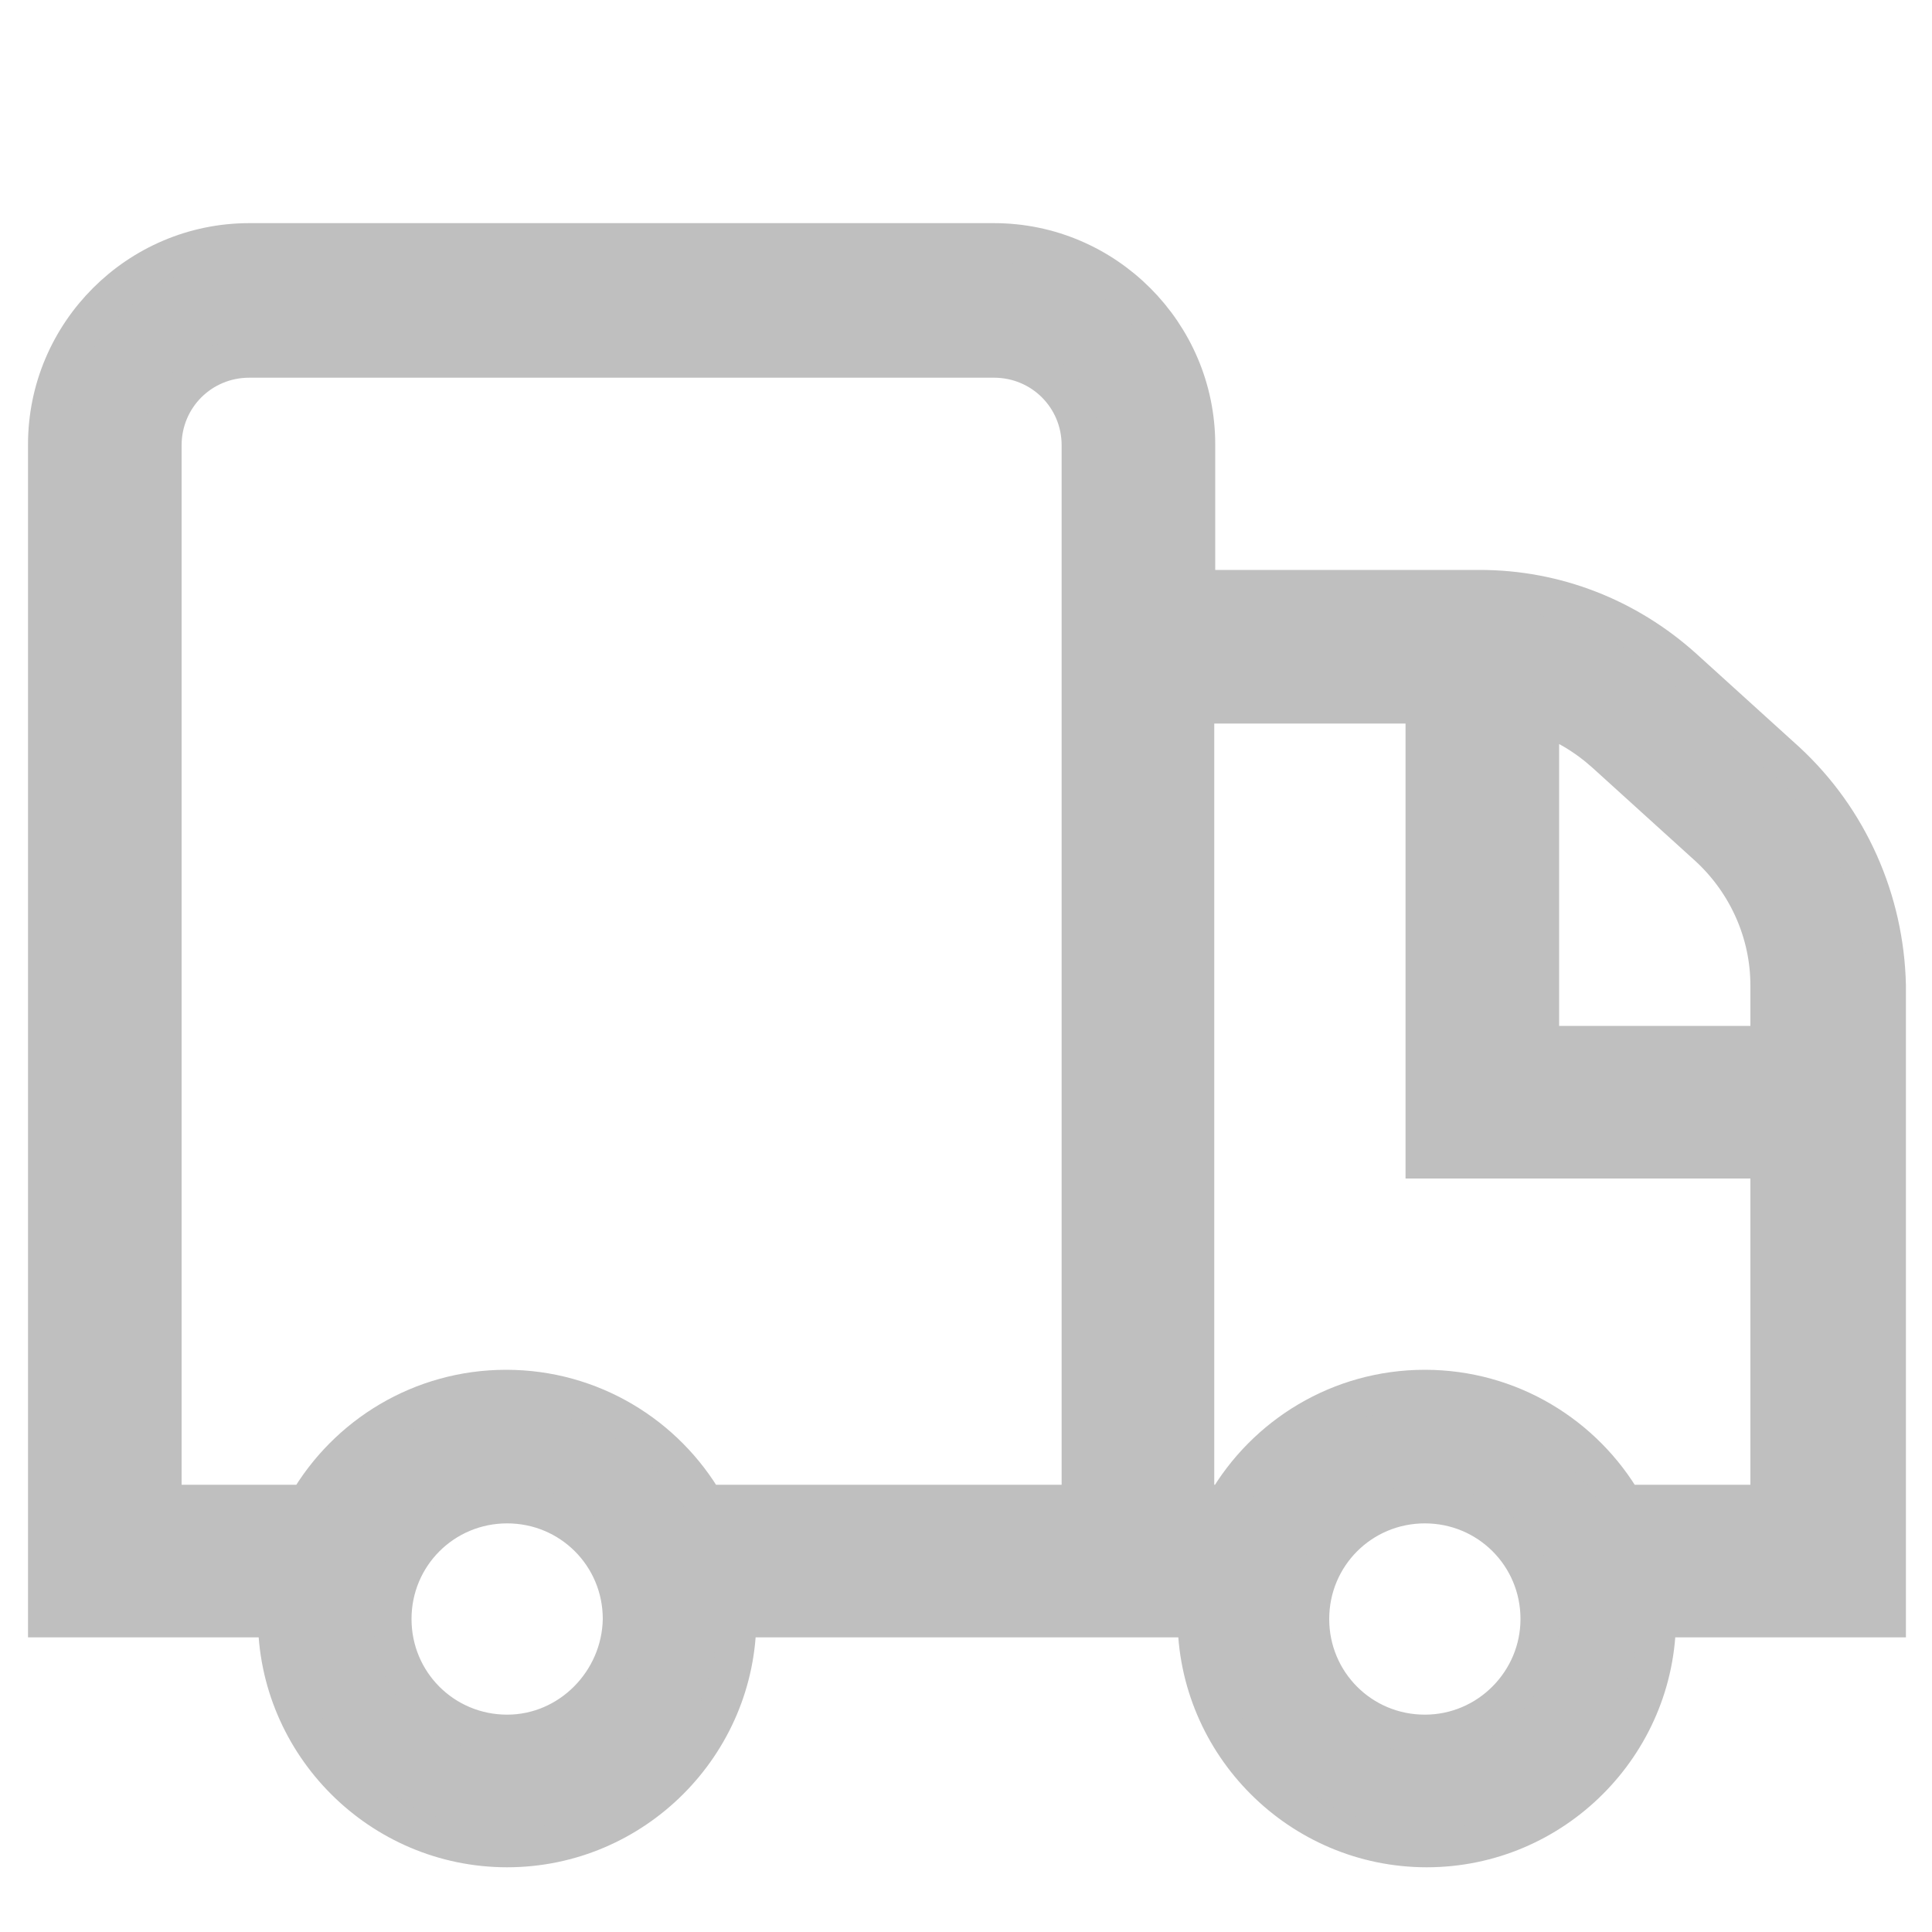 <?xml version="1.0" encoding="utf-8"?>
<!-- Generator: Adobe Illustrator 21.0.0, SVG Export Plug-In . SVG Version: 6.00 Build 0)  -->
<svg version="1.1" id="Layer_1" xmlns="http://www.w3.org/2000/svg" xmlns:xlink="http://www.w3.org/1999/xlink" x="0px" y="0px"
	 viewBox="0 0 200 200" style="enable-background:new 0 0 200 200;" xml:space="preserve">
<style type="text/css">
	.st0{fill:#BFBFBF;stroke:#BFBFBF;stroke-width:4;stroke-miterlimit:10;}
</style>
<path class="st0" d="M184.9,78.8l-10.7-9.7c-5.8-5.2-13.2-8.1-21-8.1l-29.4,0v-15c0-11.5-9.4-20.9-20.9-20.9H25.8
	c-11.5,0-20.9,9.4-20.9,20.9v121.5h23.8c0,13.1,10.7,23.8,23.8,23.8s23.8-10.7,23.8-23.8h35.7h11.9c0,13.1,10.7,23.8,23.8,23.8
	c13.1,0,23.8-10.7,23.8-23.8h23.8V102C195.1,93.2,191.4,84.8,184.9,78.8z M176.9,87.7c4,3.7,6.3,8.9,6.3,14.3v6.2h-23.8V74
	c2.5,0.8,4.8,2.2,6.8,4L176.9,87.7z M52.5,179.5c-6.6,0-11.9-5.3-11.9-11.9c0-6.6,5.3-11.9,11.9-11.9s11.9,5.3,11.9,11.9
	C64.3,174.1,59,179.5,52.5,179.5z M111.9,155.7H73c-4.1-7.1-11.8-11.9-20.6-11.9s-16.5,4.8-20.6,11.9H16.8V46.1c0-5,4-9,9-9h77.1
	c5,0,9,4,9,9v15V155.7z M147.5,179.5c-6.6,0-11.9-5.3-11.9-11.9c0-6.6,5.3-11.9,11.9-11.9c6.6,0,11.9,5.3,11.9,11.9
	C159.4,174.1,154.1,179.5,147.5,179.5z M168.1,155.7c-4.1-7.1-11.8-11.9-20.6-11.9c-8.8,0-16.5,4.8-20.6,11.9h-3.2V72.9h23.8V120
	h35.7v35.7H168.1z"/>
</svg>
